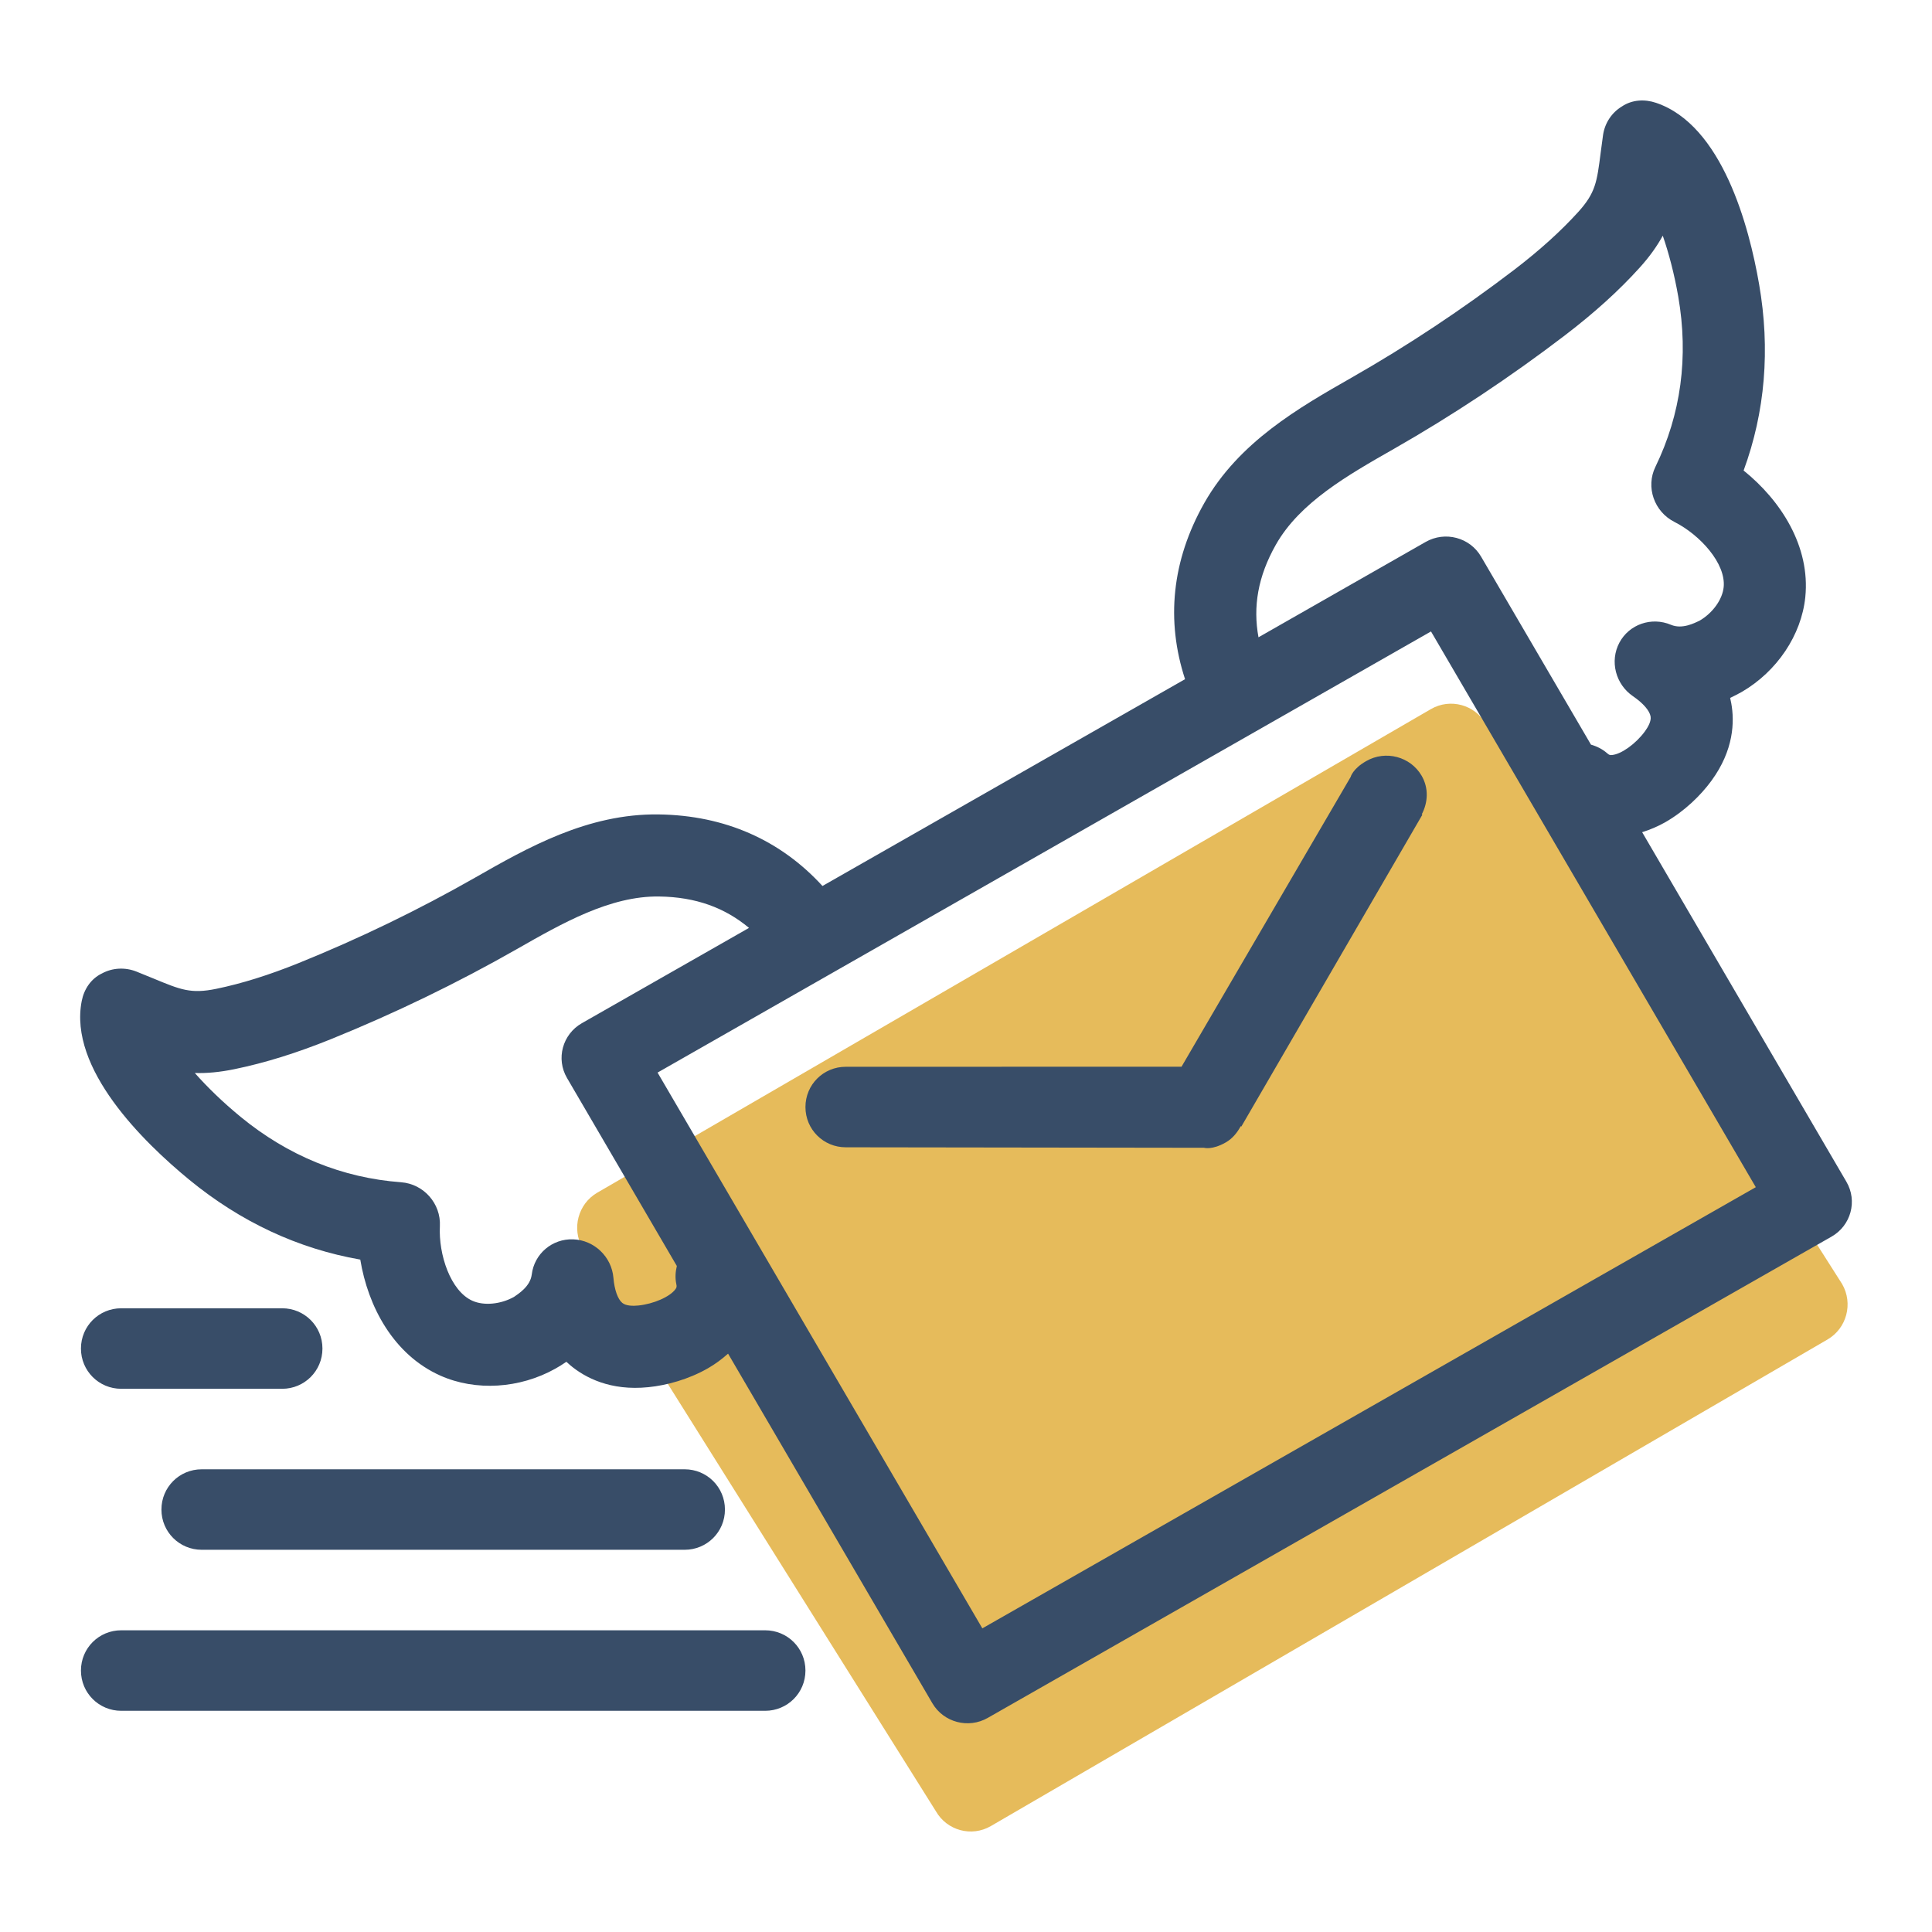 <svg width="79" height="79" viewBox="0 0 79 79" fill="none" xmlns="http://www.w3.org/2000/svg">
<path d="M75.328 52.509L60.758 29.602C60.303 28.81 59.296 28.539 58.509 28.996L24.424 48.768C23.636 49.225 23.367 50.241 23.822 51.032L38.269 74.062C38.723 74.854 39.73 75.126 40.517 74.668L74.726 54.773C75.513 54.316 75.782 53.303 75.328 52.509Z" fill="#E6BB5B"/>
<path d="M31.289 66.663H4.956C4.047 66.663 3.31 67.392 3.31 68.309C3.31 69.226 4.047 69.955 4.956 69.955H31.289C32.197 69.955 32.935 69.226 32.935 68.309C32.935 67.392 32.197 66.663 31.289 66.663ZM6.601 61.726C6.601 62.642 7.339 63.371 8.247 63.371H27.997C28.906 63.371 29.643 62.642 29.643 61.726C29.643 60.809 28.906 60.08 27.997 60.08H8.247C7.337 60.08 6.601 60.809 6.601 61.726ZM11.539 53.496H4.956C4.047 53.496 3.31 54.225 3.31 55.142C3.31 56.059 4.047 56.788 4.956 56.788H11.539C12.447 56.788 13.185 56.059 13.185 55.142C13.185 54.225 12.447 53.496 11.539 53.496ZM75.501 48.324L67.148 34.029C67.476 33.926 67.792 33.791 68.087 33.625C68.882 33.17 69.54 32.527 69.979 31.928C70.899 30.672 70.929 29.512 70.792 28.758C70.779 28.684 70.763 28.61 70.746 28.537C70.907 28.463 71.075 28.374 71.225 28.291C72.665 27.451 73.659 25.97 73.819 24.419C74.031 22.341 72.817 20.463 71.297 19.24C72.178 16.839 72.392 14.284 71.931 11.626C71.52 9.248 70.422 5.12 67.718 4.205C67.249 4.046 66.734 4.075 66.32 4.353C65.904 4.604 65.623 5.03 65.55 5.515L65.45 6.259C65.299 7.443 65.243 7.884 64.535 8.667C63.819 9.456 62.966 10.227 61.923 11.027C59.8 12.647 57.566 14.131 55.279 15.435C53.113 16.671 50.659 18.072 49.243 20.57C47.909 22.927 47.675 25.381 48.457 27.772L33.631 36.228C31.926 34.364 29.656 33.337 26.926 33.302C24.026 33.264 21.572 34.661 19.406 35.898C17.12 37.201 14.702 38.373 12.22 39.377C10.999 39.87 9.896 40.216 8.846 40.433C7.806 40.647 7.39 40.473 6.277 40.012L5.574 39.726C5.114 39.545 4.6 39.571 4.171 39.803C3.721 40.019 3.438 40.445 3.343 40.925C2.793 43.697 5.863 46.699 7.74 48.241C9.84 49.964 12.186 51.059 14.732 51.505C15.045 53.416 16.083 55.394 18.012 56.252C19.451 56.892 21.246 56.782 22.703 55.968C22.852 55.885 23.012 55.786 23.159 55.684C23.213 55.735 23.27 55.786 23.328 55.834C23.921 56.327 24.953 56.882 26.513 56.722C27.258 56.647 28.152 56.405 28.947 55.95C29.242 55.781 29.516 55.578 29.771 55.351L38.124 69.645C38.583 70.43 39.599 70.699 40.392 70.244L74.894 50.565C75.687 50.111 75.959 49.109 75.501 48.324ZM52.171 22.272C53.146 20.55 55.099 19.436 56.987 18.36C59.4 16.984 61.757 15.418 63.993 13.71C65.196 12.79 66.194 11.888 67.043 10.948C67.456 10.492 67.762 10.058 67.991 9.637C68.235 10.344 68.46 11.187 68.625 12.132C69.051 14.595 68.737 16.936 67.69 19.09C67.288 19.915 67.637 20.922 68.47 21.343C69.515 21.872 70.58 23.04 70.481 24.01C70.429 24.517 70.032 25.068 69.492 25.382C69.299 25.471 68.789 25.743 68.329 25.549C67.529 25.211 66.618 25.527 66.217 26.279C65.817 27.033 66.057 27.979 66.775 28.47C67.181 28.748 67.45 29.054 67.492 29.291C67.529 29.489 67.385 29.735 67.26 29.907C66.89 30.412 66.299 30.837 65.916 30.873C65.838 30.881 65.802 30.876 65.716 30.8C65.519 30.626 65.292 30.517 65.055 30.448L60.562 22.761C60.104 21.975 59.089 21.707 58.295 22.16L51.46 26.059C51.23 24.809 51.434 23.572 52.171 22.272ZM27.655 52.509C27.68 52.617 27.663 52.654 27.619 52.715C27.395 53.026 26.727 53.319 26.1 53.383C25.887 53.404 25.599 53.404 25.443 53.274C25.259 53.12 25.124 52.736 25.083 52.249C25.01 51.391 24.301 50.71 23.44 50.677C22.581 50.644 21.847 51.265 21.743 52.117C21.682 52.608 21.19 52.909 21.017 53.031C20.471 53.335 19.788 53.399 19.319 53.19C18.42 52.79 17.928 51.296 17.987 50.139C18.035 49.216 17.326 48.412 16.402 48.343C13.991 48.164 11.781 47.262 9.836 45.666C9.09 45.052 8.463 44.438 7.966 43.875C8.448 43.89 8.983 43.844 9.589 43.718C10.836 43.462 12.127 43.06 13.534 42.491C16.151 41.431 18.7 40.196 21.113 38.821C23.001 37.744 24.954 36.63 26.951 36.658C28.46 36.678 29.646 37.122 30.627 37.942L23.792 41.839C22.999 42.292 22.727 43.295 23.185 44.079L27.676 51.767C27.619 52.005 27.601 52.252 27.655 52.509ZM40.168 66.584L26.888 43.858L58.514 25.82L71.795 48.544L40.168 66.584ZM58.131 31.72C57.673 30.935 56.656 30.667 55.865 31.121C55.308 31.437 55.228 31.771 55.228 31.771L48.313 43.618L34.581 43.621C33.672 43.621 32.935 44.35 32.935 45.267C32.935 46.184 33.672 46.913 34.581 46.913L49.233 46.933C49.233 46.933 49.561 47.035 50.122 46.714C50.402 46.553 50.591 46.312 50.733 46.051L50.759 46.064L58.162 33.312L58.136 33.299C58.391 32.815 58.427 32.229 58.131 31.72Z" fill="#384D68"/>
</svg>
